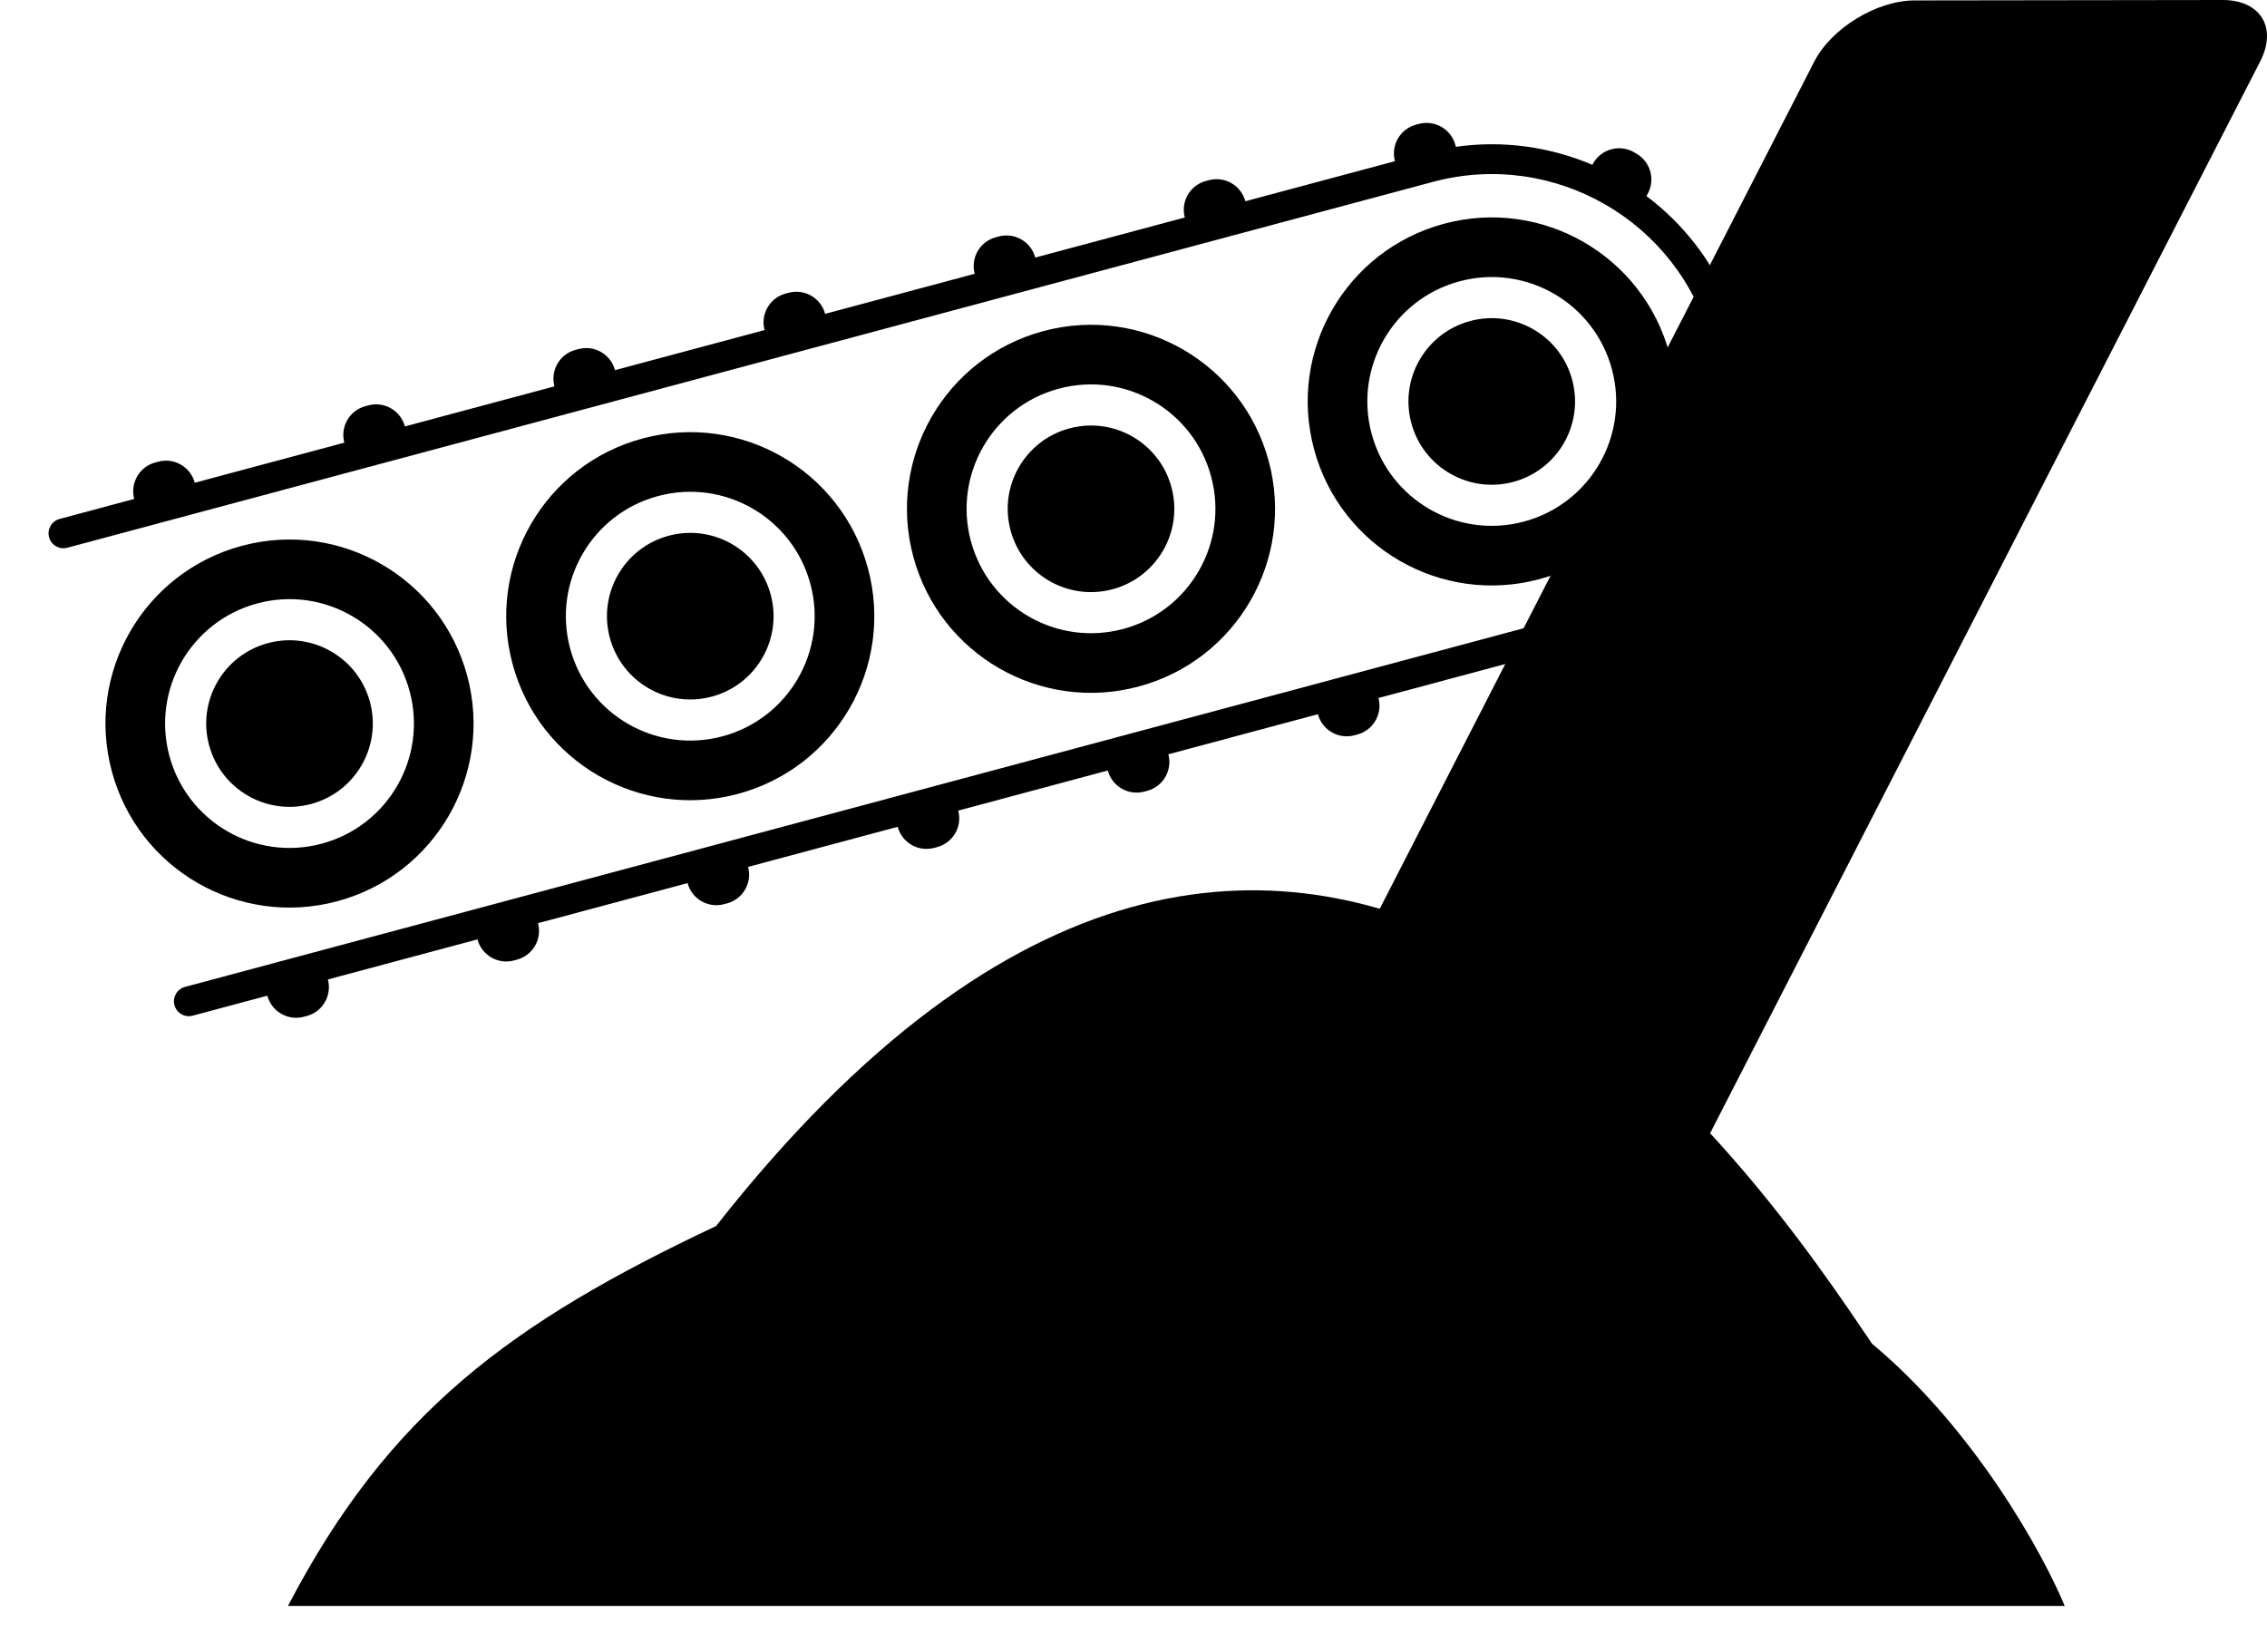 <svg viewBox="0 0 118 86" xmlns="http://www.w3.org/2000/svg">
<path d="M115.687 -2.30345e-06C117.662 -2.38983e-06 118.544 1.433 117.651 3.187L86.54 63.813C85.635 65.567 83.28 67 81.304 67L65.318 67C63.342 67 62.449 65.567 63.353 63.813L94.432 3.21C95.336 1.455 97.692 0.022 99.667 0.022L115.687 -2.30345e-06Z" />
<path d="M107.471 83.602H14.988C20.255 73.504 26.649 68.838 37.273 63.824C67.915 24.826 92.15 62.153 97.443 69.952C102.791 74.409 106.357 80.909 107.471 83.602Z" />
<path d="M13.915 51.833C14.137 52.66 14.988 53.152 15.816 52.93L15.97 52.889C16.797 52.667 17.289 51.816 17.067 50.988L24.852 48.902C25.074 49.73 25.925 50.221 26.753 49.999L26.907 49.958C27.734 49.736 28.226 48.886 28.004 48.058L35.789 45.972C36.011 46.8 36.861 47.291 37.689 47.069L37.843 47.028C38.671 46.806 39.162 45.955 38.941 45.127L46.726 43.041C46.947 43.869 47.798 44.36 48.626 44.138L48.78 44.097C49.608 43.875 50.099 43.025 49.877 42.197L57.662 40.111C57.884 40.938 58.735 41.43 59.563 41.208L59.717 41.167C60.545 40.945 61.036 40.094 60.814 39.266L68.599 37.18C68.821 38.008 69.672 38.499 70.5 38.277L70.654 38.236C71.481 38.014 71.973 37.163 71.751 36.336L79.536 34.25C79.758 35.078 80.609 35.569 81.436 35.347L81.513 35.326L81.594 35.305C82.42 35.078 82.907 34.225 82.68 33.398C82.672 33.37 82.664 33.341 82.654 33.313C84.974 32.381 86.915 30.848 88.343 28.947L88.371 28.965C88.386 28.975 88.403 28.985 88.419 28.994C89.159 29.427 90.109 29.178 90.542 28.438L90.568 28.393L90.624 28.295C91.049 27.551 90.789 26.603 90.045 26.179C90.019 26.164 89.993 26.15 89.966 26.137C90.898 23.949 91.255 21.501 90.903 19.027C90.932 19.021 90.96 19.014 90.989 19.007C91.818 18.79 92.314 17.941 92.097 17.112L92.076 17.032L92.054 16.952C91.828 16.126 90.974 15.639 90.147 15.865C90.119 15.873 90.09 15.882 90.062 15.891C89.131 13.572 87.597 11.631 85.696 10.203C85.713 10.178 85.729 10.153 85.744 10.127C86.176 9.387 85.927 8.437 85.188 8.004C85.14 7.976 85.092 7.949 85.044 7.921C84.3 7.497 83.352 7.756 82.928 8.501C82.913 8.527 82.899 8.553 82.886 8.58C80.698 7.648 78.251 7.291 75.776 7.643C75.77 7.614 75.764 7.585 75.756 7.557C75.539 6.728 74.691 6.232 73.862 6.449L73.782 6.47L73.705 6.491C72.877 6.713 72.385 7.564 72.607 8.391L64.822 10.477C64.6 9.65 63.75 9.158 62.922 9.38L62.768 9.421C61.94 9.643 61.449 10.494 61.67 11.322L53.885 13.408C53.664 12.58 52.813 12.089 51.985 12.311L51.831 12.352C51.003 12.574 50.512 13.425 50.734 14.252L42.949 16.338C42.727 15.511 41.876 15.019 41.048 15.241L40.894 15.282C40.066 15.504 39.575 16.355 39.797 17.183L32.012 19.269C31.79 18.441 30.939 17.95 30.111 18.172L29.957 18.213C29.13 18.435 28.638 19.286 28.86 20.113L21.075 22.199C20.853 21.372 20.002 20.88 19.174 21.102L19.02 21.143C18.193 21.365 17.701 22.216 17.923 23.044L10.138 25.13C9.916 24.302 9.066 23.811 8.238 24.033L8.084 24.074C7.256 24.296 6.765 25.147 6.986 25.974L3.103 27.015C2.689 27.126 2.443 27.551 2.554 27.965C2.665 28.379 3.09 28.625 3.504 28.514L74.585 9.468C80.898 7.776 87.386 11.523 89.078 17.835C90.769 24.148 87.023 30.637 80.71 32.329L9.63 51.375C9.216 51.486 8.97 51.911 9.081 52.325C9.192 52.739 9.617 52.984 10.031 52.873L13.915 51.833Z" />
<path d="M16.192 41.854C18.504 41.234 19.877 38.857 19.257 36.544C18.637 34.231 16.26 32.859 13.947 33.478C11.635 34.098 10.262 36.475 10.882 38.788C11.502 41.101 13.879 42.473 16.192 41.854Z" />
<path fill-rule="evenodd" clip-rule="evenodd" d="M17.549 46.918C12.439 48.287 7.187 45.255 5.818 40.145C4.448 35.035 7.481 29.783 12.59 28.414C17.7 27.045 22.952 30.077 24.321 35.187C25.691 40.297 22.658 45.549 17.549 46.918ZM16.745 43.92C20.199 42.995 22.249 39.444 21.324 35.99C20.398 32.536 16.848 30.486 13.394 31.412C9.94 32.337 7.89 35.888 8.815 39.342C9.741 42.796 13.291 44.846 16.745 43.92Z" />
<path d="M81.835 19.776C82.455 22.089 81.082 24.466 78.77 25.086C76.457 25.706 74.08 24.333 73.46 22.02C72.84 19.708 74.213 17.33 76.526 16.711C78.838 16.091 81.216 17.463 81.835 19.776Z" />
<path fill-rule="evenodd" clip-rule="evenodd" d="M86.9 18.419C88.269 23.529 85.236 28.781 80.127 30.15C75.017 31.519 69.765 28.487 68.396 23.377C67.026 18.268 70.059 13.015 75.168 11.646C80.278 10.277 85.53 13.309 86.9 18.419ZM83.902 19.222C84.827 22.677 82.778 26.227 79.323 27.152C75.869 28.078 72.319 26.028 71.393 22.574C70.468 19.12 72.518 15.569 75.972 14.644C79.426 13.719 82.976 15.768 83.902 19.222Z" />
<path d="M57.91 30.675C60.223 30.055 61.596 27.678 60.976 25.366C60.356 23.053 57.979 21.68 55.666 22.3C53.353 22.92 51.981 25.297 52.601 27.61C53.22 29.922 55.598 31.295 57.91 30.675Z" />
<path fill-rule="evenodd" clip-rule="evenodd" d="M59.267 35.739C64.377 34.37 67.409 29.118 66.04 24.009C64.671 18.899 59.419 15.866 54.309 17.236C49.2 18.605 46.167 23.857 47.536 28.967C48.905 34.076 54.158 37.109 59.267 35.739ZM58.464 32.742C61.918 31.816 63.968 28.266 63.042 24.812C62.117 21.358 58.566 19.308 55.112 20.233C51.658 21.159 49.608 24.709 50.534 28.163C51.459 31.617 55.01 33.667 58.464 32.742Z" />
<path d="M40.116 30.955C40.736 33.267 39.364 35.645 37.051 36.264C34.738 36.884 32.361 35.511 31.741 33.199C31.122 30.886 32.494 28.509 34.807 27.889C37.12 27.27 39.497 28.642 40.116 30.955Z" />
<path fill-rule="evenodd" clip-rule="evenodd" d="M45.181 29.598C46.55 34.707 43.518 39.96 38.408 41.329C33.298 42.698 28.046 39.666 26.677 34.556C25.308 29.446 28.34 24.194 33.45 22.825C38.559 21.456 43.812 24.488 45.181 29.598ZM42.183 30.401C43.109 33.855 41.059 37.406 37.605 38.331C34.151 39.257 30.6 37.207 29.675 33.753C28.749 30.299 30.799 26.748 34.253 25.823C37.707 24.897 41.258 26.947 42.183 30.401Z" />
</svg>

